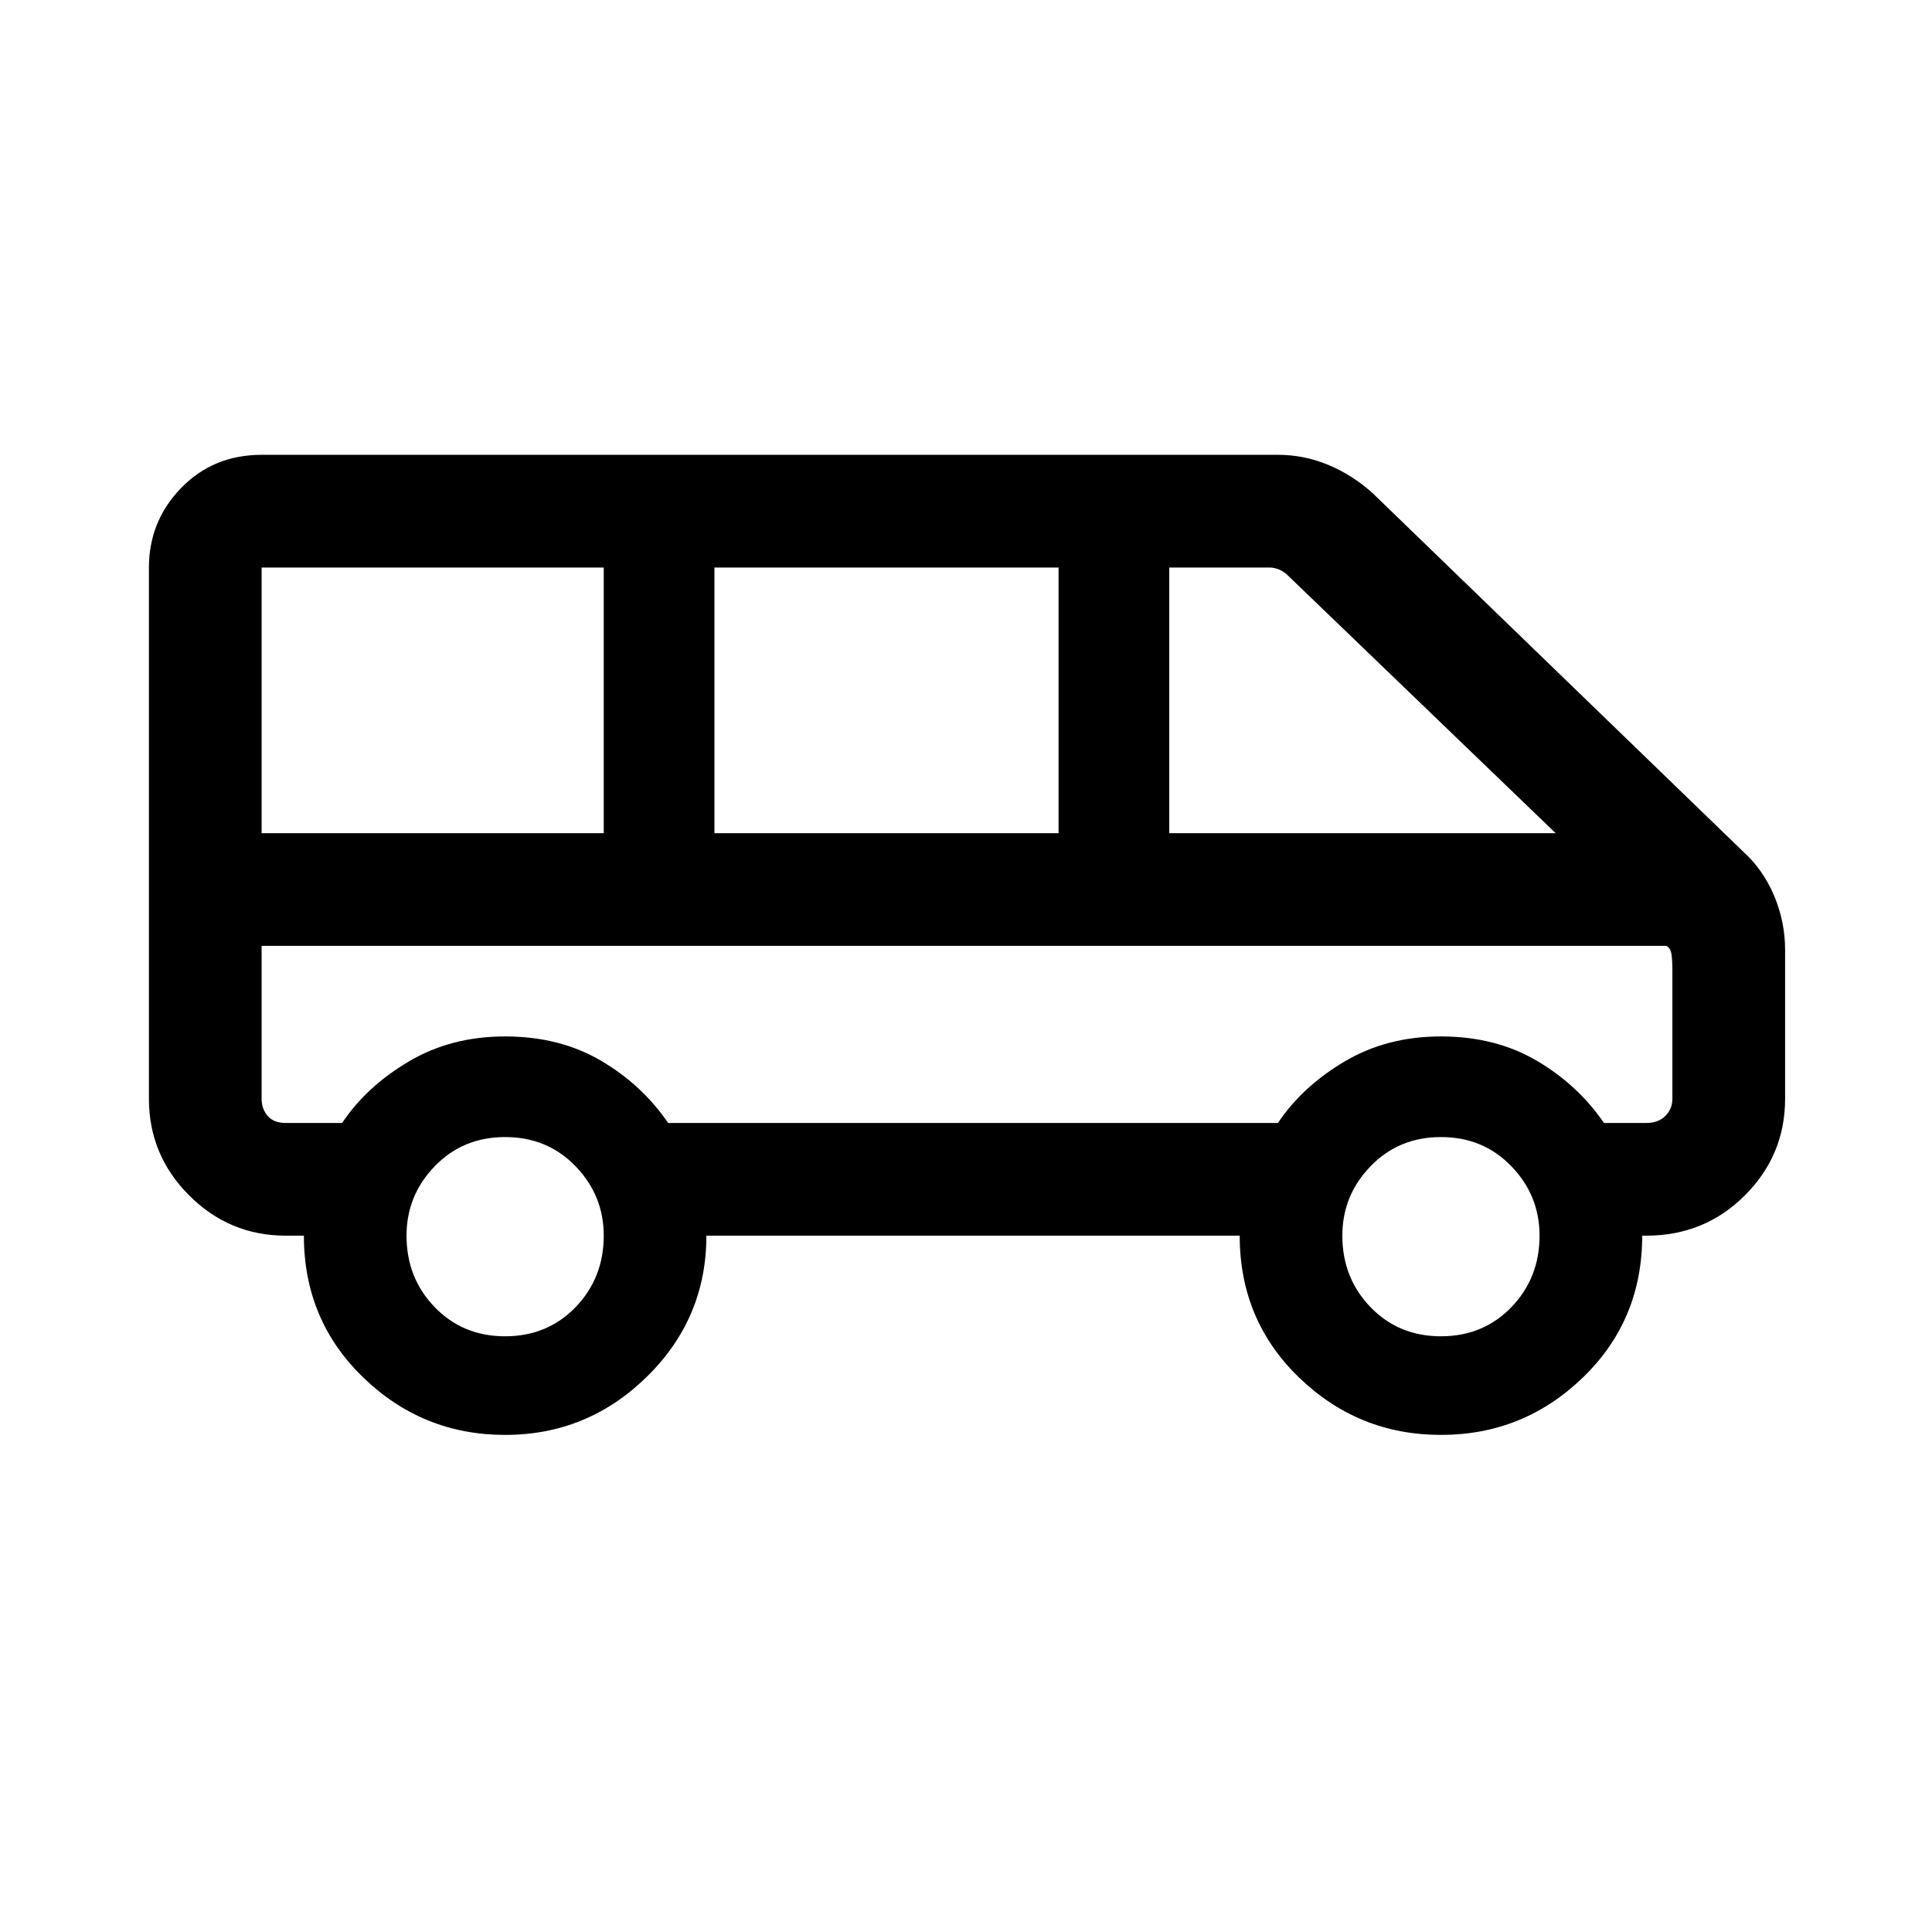 <svg xmlns="http://www.w3.org/2000/svg" height="24" width="24"><path d="M6.275 17.825q-1.025 0-1.762-.713-.738-.712-.738-1.762H3.55q-.7 0-1.2-.5t-.5-1.2v-6.6q0-.575.4-.988.4-.412 1-.412h12.625q.325 0 .625.125t.55.35l4.6 4.45q.25.225.388.55.137.325.137.675v1.85q0 .7-.5 1.2t-1.225.5h-.05q0 1.05-.737 1.762-.738.713-1.763.713t-1.763-.713Q15.4 16.4 15.4 15.35H8.775q0 1.025-.737 1.75-.738.725-1.763.725Zm8.25-7.475h4.8L16 7.15q-.05-.05-.112-.075-.063-.025-.113-.025h-1.25Zm-5.65 0h4.275v-3.3H8.875Zm-5.625 0H7.5v-3.3H3.25Zm3.025 6.25q.525 0 .875-.362.35-.363.35-.888 0-.5-.35-.862-.35-.363-.875-.363t-.875.363q-.35.362-.35.862 0 .525.35.888.35.362.875.362Zm11.625 0q.525 0 .875-.362.35-.363.35-.888 0-.5-.35-.862-.35-.363-.875-.363t-.875.363q-.35.362-.35.862 0 .525.35.888.35.362.875.362ZM3.55 13.95h.7q.3-.45.825-.762.525-.313 1.2-.313.675 0 1.188.3.512.3.837.775h7.575q.3-.45.825-.762.525-.313 1.2-.313.675 0 1.187.3.513.3.838.775h.525q.15 0 .238-.088.087-.087.087-.212v-1.6q0-.125-.012-.2-.013-.075-.063-.1H3.25v1.9q0 .125.075.212.075.088.225.088Zm0-2.2h-.3 17.525H4.25Z"/></svg>